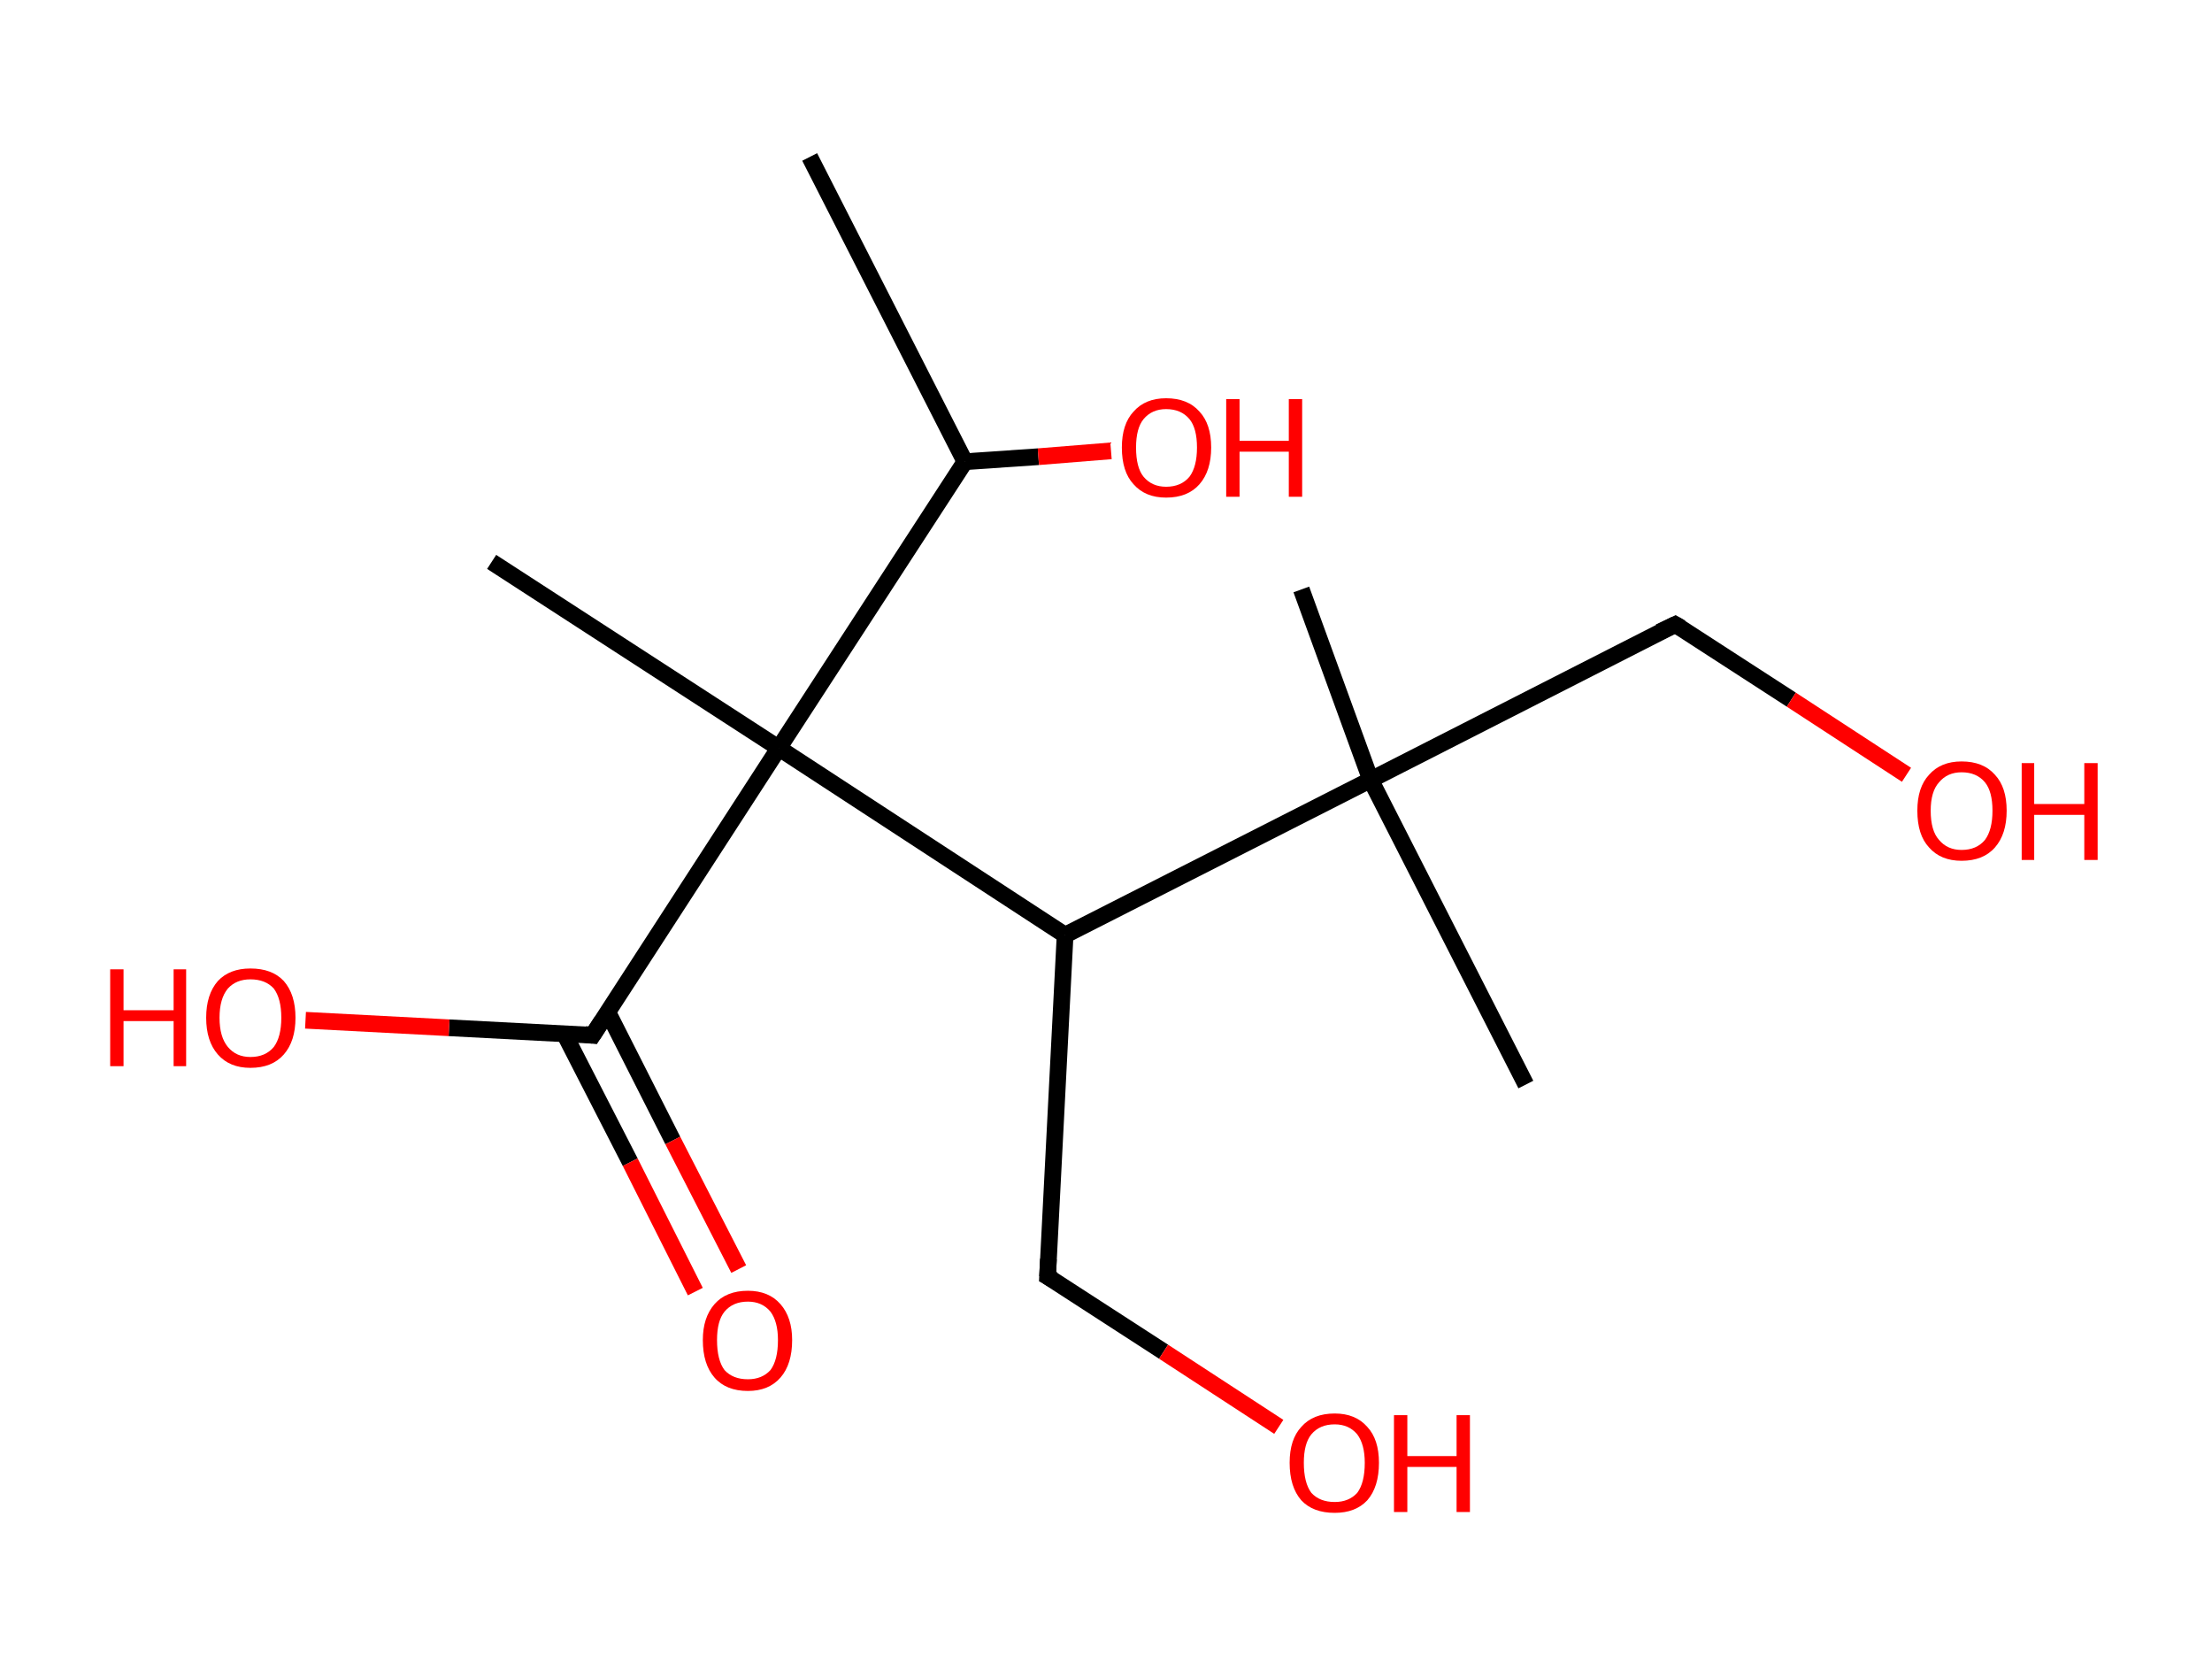 <?xml version='1.0' encoding='ASCII' standalone='yes'?>
<svg xmlns="http://www.w3.org/2000/svg" xmlns:rdkit="http://www.rdkit.org/xml" xmlns:xlink="http://www.w3.org/1999/xlink" version="1.1" baseProfile="full" xml:space="preserve" width="265px" height="200px" viewBox="0 0 265 200">
<!-- END OF HEADER -->
<rect style="opacity:1.0;fill:#FFFFFF;stroke:none" width="265.0" height="200.0" x="0.0" y="0.0"> </rect>
<path class="bond-0 atom-0 atom-1" d="M 97.0,18.8 L 115.6,55.3" style="fill:none;fill-rule:evenodd;stroke:#000000;stroke-width:2.0px;stroke-linecap:butt;stroke-linejoin:miter;stroke-opacity:1"/>
<path class="bond-1 atom-1 atom-2" d="M 115.6,55.3 L 124.4,54.7" style="fill:none;fill-rule:evenodd;stroke:#000000;stroke-width:2.0px;stroke-linecap:butt;stroke-linejoin:miter;stroke-opacity:1"/>
<path class="bond-1 atom-1 atom-2" d="M 124.4,54.7 L 133.1,54.0" style="fill:none;fill-rule:evenodd;stroke:#FF0000;stroke-width:2.0px;stroke-linecap:butt;stroke-linejoin:miter;stroke-opacity:1"/>
<path class="bond-2 atom-1 atom-3" d="M 115.6,55.3 L 93.3,89.6" style="fill:none;fill-rule:evenodd;stroke:#000000;stroke-width:2.0px;stroke-linecap:butt;stroke-linejoin:miter;stroke-opacity:1"/>
<path class="bond-3 atom-3 atom-4" d="M 93.3,89.6 L 58.9,67.3" style="fill:none;fill-rule:evenodd;stroke:#000000;stroke-width:2.0px;stroke-linecap:butt;stroke-linejoin:miter;stroke-opacity:1"/>
<path class="bond-4 atom-3 atom-5" d="M 93.3,89.6 L 71.0,124.0" style="fill:none;fill-rule:evenodd;stroke:#000000;stroke-width:2.0px;stroke-linecap:butt;stroke-linejoin:miter;stroke-opacity:1"/>
<path class="bond-5 atom-5 atom-6" d="M 67.6,123.8 L 75.5,139.2" style="fill:none;fill-rule:evenodd;stroke:#000000;stroke-width:2.0px;stroke-linecap:butt;stroke-linejoin:miter;stroke-opacity:1"/>
<path class="bond-5 atom-5 atom-6" d="M 75.5,139.2 L 83.3,154.7" style="fill:none;fill-rule:evenodd;stroke:#FF0000;stroke-width:2.0px;stroke-linecap:butt;stroke-linejoin:miter;stroke-opacity:1"/>
<path class="bond-5 atom-5 atom-6" d="M 72.8,121.2 L 80.6,136.6" style="fill:none;fill-rule:evenodd;stroke:#000000;stroke-width:2.0px;stroke-linecap:butt;stroke-linejoin:miter;stroke-opacity:1"/>
<path class="bond-5 atom-5 atom-6" d="M 80.6,136.6 L 88.5,152.0" style="fill:none;fill-rule:evenodd;stroke:#FF0000;stroke-width:2.0px;stroke-linecap:butt;stroke-linejoin:miter;stroke-opacity:1"/>
<path class="bond-6 atom-5 atom-7" d="M 71.0,124.0 L 53.8,123.1" style="fill:none;fill-rule:evenodd;stroke:#000000;stroke-width:2.0px;stroke-linecap:butt;stroke-linejoin:miter;stroke-opacity:1"/>
<path class="bond-6 atom-5 atom-7" d="M 53.8,123.1 L 36.6,122.2" style="fill:none;fill-rule:evenodd;stroke:#FF0000;stroke-width:2.0px;stroke-linecap:butt;stroke-linejoin:miter;stroke-opacity:1"/>
<path class="bond-7 atom-3 atom-8" d="M 93.3,89.6 L 127.6,112.0" style="fill:none;fill-rule:evenodd;stroke:#000000;stroke-width:2.0px;stroke-linecap:butt;stroke-linejoin:miter;stroke-opacity:1"/>
<path class="bond-8 atom-8 atom-9" d="M 127.6,112.0 L 125.5,152.9" style="fill:none;fill-rule:evenodd;stroke:#000000;stroke-width:2.0px;stroke-linecap:butt;stroke-linejoin:miter;stroke-opacity:1"/>
<path class="bond-9 atom-9 atom-10" d="M 125.5,152.9 L 139.4,161.9" style="fill:none;fill-rule:evenodd;stroke:#000000;stroke-width:2.0px;stroke-linecap:butt;stroke-linejoin:miter;stroke-opacity:1"/>
<path class="bond-9 atom-9 atom-10" d="M 139.4,161.9 L 153.2,170.9" style="fill:none;fill-rule:evenodd;stroke:#FF0000;stroke-width:2.0px;stroke-linecap:butt;stroke-linejoin:miter;stroke-opacity:1"/>
<path class="bond-10 atom-8 atom-11" d="M 127.6,112.0 L 164.2,93.4" style="fill:none;fill-rule:evenodd;stroke:#000000;stroke-width:2.0px;stroke-linecap:butt;stroke-linejoin:miter;stroke-opacity:1"/>
<path class="bond-11 atom-11 atom-12" d="M 164.2,93.4 L 182.8,129.9" style="fill:none;fill-rule:evenodd;stroke:#000000;stroke-width:2.0px;stroke-linecap:butt;stroke-linejoin:miter;stroke-opacity:1"/>
<path class="bond-12 atom-11 atom-13" d="M 164.2,93.4 L 155.9,70.6" style="fill:none;fill-rule:evenodd;stroke:#000000;stroke-width:2.0px;stroke-linecap:butt;stroke-linejoin:miter;stroke-opacity:1"/>
<path class="bond-13 atom-11 atom-14" d="M 164.2,93.4 L 200.7,74.8" style="fill:none;fill-rule:evenodd;stroke:#000000;stroke-width:2.0px;stroke-linecap:butt;stroke-linejoin:miter;stroke-opacity:1"/>
<path class="bond-14 atom-14 atom-15" d="M 200.7,74.8 L 214.6,83.8" style="fill:none;fill-rule:evenodd;stroke:#000000;stroke-width:2.0px;stroke-linecap:butt;stroke-linejoin:miter;stroke-opacity:1"/>
<path class="bond-14 atom-14 atom-15" d="M 214.6,83.8 L 228.4,92.8" style="fill:none;fill-rule:evenodd;stroke:#FF0000;stroke-width:2.0px;stroke-linecap:butt;stroke-linejoin:miter;stroke-opacity:1"/>
<path d="M 72.1,122.3 L 71.0,124.0 L 70.1,123.9" style="fill:none;stroke:#000000;stroke-width:2.0px;stroke-linecap:butt;stroke-linejoin:miter;stroke-opacity:1;"/>
<path d="M 125.6,150.8 L 125.5,152.9 L 126.2,153.3" style="fill:none;stroke:#000000;stroke-width:2.0px;stroke-linecap:butt;stroke-linejoin:miter;stroke-opacity:1;"/>
<path d="M 198.8,75.7 L 200.7,74.8 L 201.4,75.2" style="fill:none;stroke:#000000;stroke-width:2.0px;stroke-linecap:butt;stroke-linejoin:miter;stroke-opacity:1;"/>
<path class="atom-2" d="M 134.4 53.6 Q 134.4 50.8, 135.8 49.3 Q 137.2 47.7, 139.7 47.7 Q 142.3 47.7, 143.7 49.3 Q 145.1 50.8, 145.1 53.6 Q 145.1 56.4, 143.7 58.0 Q 142.3 59.6, 139.7 59.6 Q 137.2 59.6, 135.8 58.0 Q 134.4 56.5, 134.4 53.6 M 139.7 58.3 Q 141.5 58.3, 142.5 57.1 Q 143.4 55.9, 143.4 53.6 Q 143.4 51.3, 142.5 50.2 Q 141.5 49.0, 139.7 49.0 Q 138.0 49.0, 137.0 50.2 Q 136.1 51.3, 136.1 53.6 Q 136.1 56.0, 137.0 57.1 Q 138.0 58.3, 139.7 58.3 " fill="#FF0000"/>
<path class="atom-2" d="M 146.9 47.8 L 148.5 47.8 L 148.5 52.8 L 154.4 52.8 L 154.4 47.8 L 156.0 47.8 L 156.0 59.5 L 154.4 59.5 L 154.4 54.1 L 148.5 54.1 L 148.5 59.5 L 146.9 59.5 L 146.9 47.8 " fill="#FF0000"/>
<path class="atom-6" d="M 84.2 160.5 Q 84.2 157.8, 85.6 156.2 Q 87.0 154.6, 89.6 154.6 Q 92.1 154.6, 93.5 156.2 Q 94.9 157.8, 94.9 160.5 Q 94.9 163.4, 93.5 165.0 Q 92.1 166.6, 89.6 166.6 Q 87.0 166.6, 85.6 165.0 Q 84.2 163.4, 84.2 160.5 M 89.6 165.2 Q 91.3 165.2, 92.3 164.1 Q 93.2 162.9, 93.2 160.5 Q 93.2 158.3, 92.3 157.1 Q 91.3 155.9, 89.6 155.9 Q 87.8 155.9, 86.8 157.1 Q 85.9 158.2, 85.9 160.5 Q 85.9 162.9, 86.8 164.1 Q 87.8 165.2, 89.6 165.2 " fill="#FF0000"/>
<path class="atom-7" d="M 13.2 116.1 L 14.8 116.1 L 14.8 121.0 L 20.8 121.0 L 20.8 116.1 L 22.3 116.1 L 22.3 127.7 L 20.8 127.7 L 20.8 122.3 L 14.8 122.3 L 14.8 127.7 L 13.2 127.7 L 13.2 116.1 " fill="#FF0000"/>
<path class="atom-7" d="M 24.7 121.9 Q 24.7 119.1, 26.1 117.5 Q 27.5 116.0, 30.0 116.0 Q 32.6 116.0, 34.0 117.5 Q 35.4 119.1, 35.4 121.9 Q 35.4 124.7, 34.0 126.3 Q 32.6 127.9, 30.0 127.9 Q 27.5 127.9, 26.1 126.3 Q 24.7 124.7, 24.7 121.9 M 30.0 126.6 Q 31.8 126.6, 32.8 125.4 Q 33.7 124.2, 33.7 121.9 Q 33.7 119.6, 32.8 118.4 Q 31.8 117.3, 30.0 117.3 Q 28.3 117.3, 27.3 118.4 Q 26.3 119.6, 26.3 121.9 Q 26.3 124.2, 27.3 125.4 Q 28.3 126.6, 30.0 126.6 " fill="#FF0000"/>
<path class="atom-10" d="M 154.5 175.2 Q 154.5 172.4, 155.9 170.9 Q 157.3 169.3, 159.9 169.3 Q 162.4 169.3, 163.8 170.9 Q 165.2 172.4, 165.2 175.2 Q 165.2 178.1, 163.8 179.7 Q 162.4 181.2, 159.9 181.2 Q 157.3 181.2, 155.9 179.7 Q 154.5 178.1, 154.5 175.2 M 159.9 179.9 Q 161.6 179.9, 162.6 178.8 Q 163.5 177.6, 163.5 175.2 Q 163.5 173.0, 162.6 171.8 Q 161.6 170.6, 159.9 170.6 Q 158.1 170.6, 157.1 171.8 Q 156.2 172.9, 156.2 175.2 Q 156.2 177.6, 157.1 178.8 Q 158.1 179.9, 159.9 179.9 " fill="#FF0000"/>
<path class="atom-10" d="M 167.0 169.5 L 168.6 169.5 L 168.6 174.4 L 174.5 174.4 L 174.5 169.5 L 176.1 169.5 L 176.1 181.1 L 174.5 181.1 L 174.5 175.7 L 168.6 175.7 L 168.6 181.1 L 167.0 181.1 L 167.0 169.5 " fill="#FF0000"/>
<path class="atom-15" d="M 229.7 97.1 Q 229.7 94.3, 231.1 92.8 Q 232.5 91.2, 235.0 91.2 Q 237.6 91.2, 239.0 92.8 Q 240.4 94.3, 240.4 97.1 Q 240.4 99.9, 239.0 101.5 Q 237.6 103.1, 235.0 103.1 Q 232.5 103.1, 231.1 101.5 Q 229.7 100.0, 229.7 97.1 M 235.0 101.8 Q 236.8 101.8, 237.8 100.6 Q 238.7 99.4, 238.7 97.1 Q 238.7 94.8, 237.8 93.7 Q 236.8 92.5, 235.0 92.5 Q 233.3 92.5, 232.3 93.7 Q 231.3 94.8, 231.3 97.1 Q 231.3 99.5, 232.3 100.6 Q 233.3 101.8, 235.0 101.8 " fill="#FF0000"/>
<path class="atom-15" d="M 242.2 91.4 L 243.7 91.4 L 243.7 96.3 L 249.7 96.3 L 249.7 91.4 L 251.3 91.4 L 251.3 103.0 L 249.7 103.0 L 249.7 97.6 L 243.7 97.6 L 243.7 103.0 L 242.2 103.0 L 242.2 91.4 " fill="#FF0000"/>
</svg>
